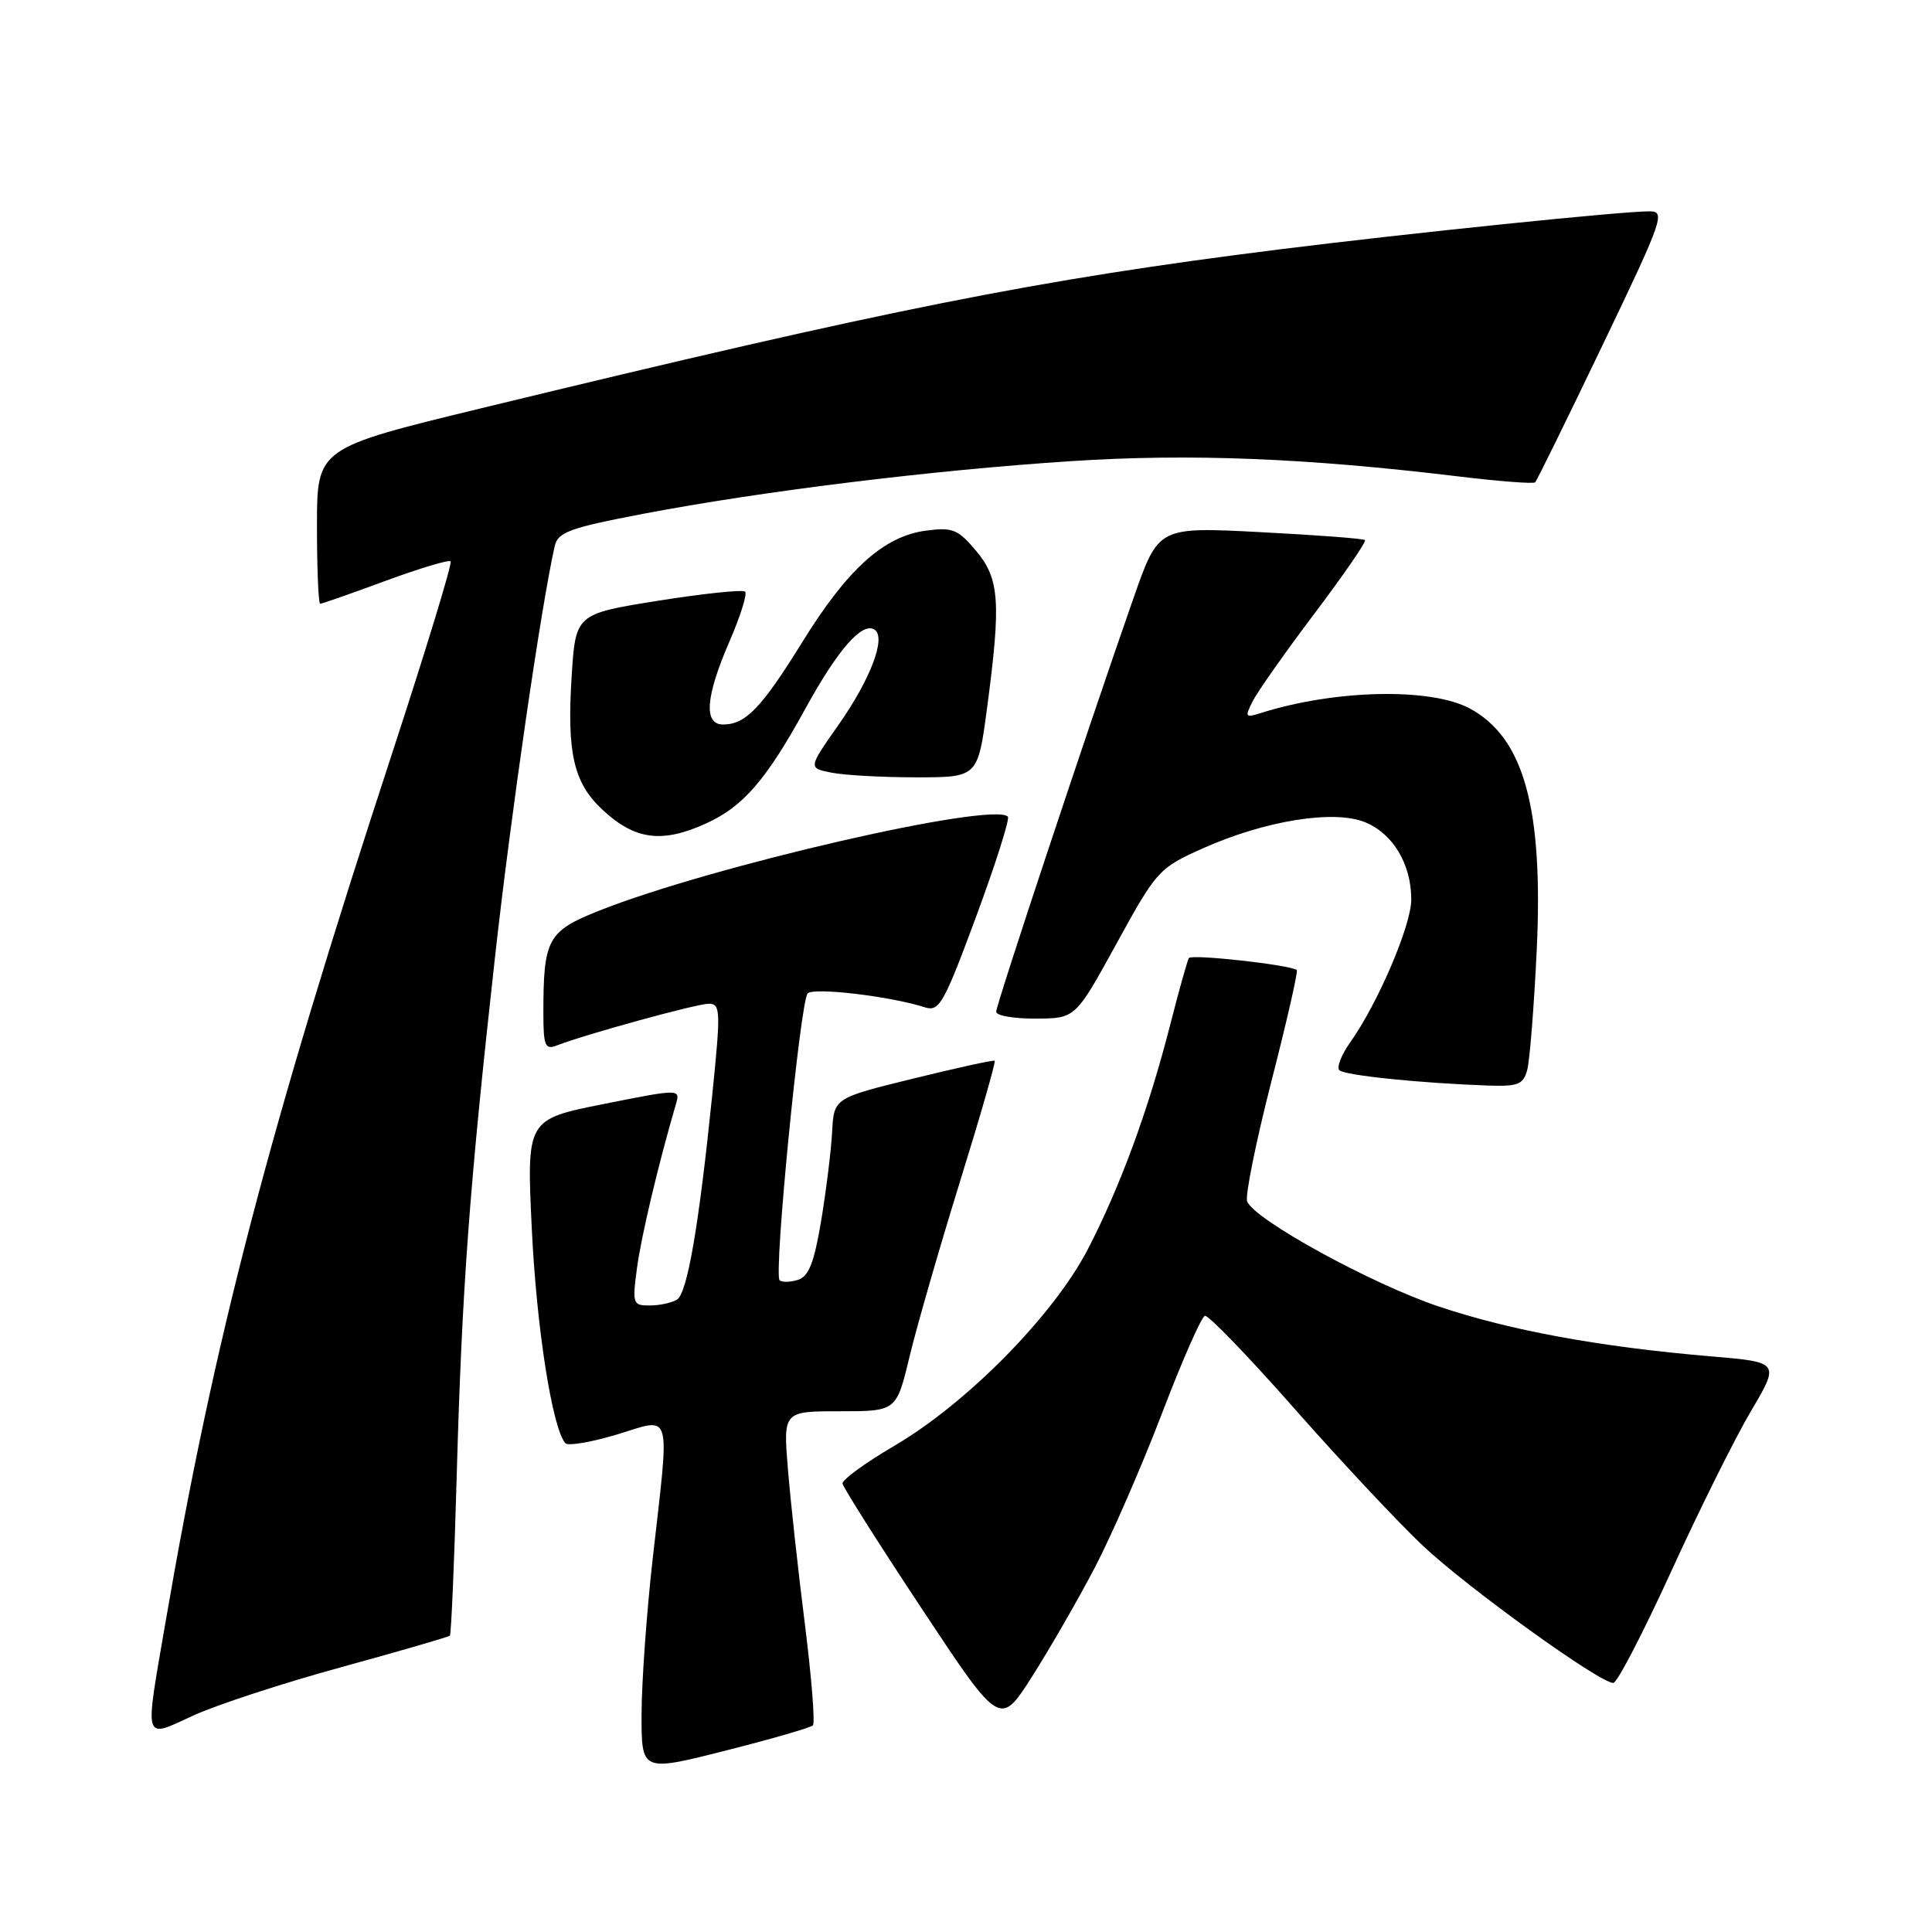 <?xml version="1.0" encoding="UTF-8" standalone="no"?>
<!DOCTYPE svg PUBLIC "-//W3C//DTD SVG 1.1//EN" "http://www.w3.org/Graphics/SVG/1.1/DTD/svg11.dtd" >
<svg xmlns="http://www.w3.org/2000/svg" xmlns:xlink="http://www.w3.org/1999/xlink" version="1.1" viewBox="0 0 256 256">
 <g >
 <path fill="currentColor"
d=" M 107.71 228.62 C 108.02 228.32 107.54 222.31 106.66 215.28 C 105.77 208.25 104.76 199.01 104.41 194.75 C 103.77 187.00 103.77 187.00 111.27 187.00 C 118.78 187.00 118.78 187.00 120.52 179.75 C 121.48 175.76 124.48 165.36 127.18 156.64 C 129.89 147.91 131.97 140.68 131.80 140.56 C 131.64 140.43 126.78 141.50 121.00 142.92 C 110.50 145.50 110.50 145.50 110.26 150.00 C 110.13 152.47 109.47 157.76 108.81 161.75 C 107.88 167.31 107.17 169.13 105.73 169.59 C 104.69 169.91 103.60 169.93 103.30 169.63 C 102.50 168.83 106.04 132.66 107.02 131.63 C 107.80 130.80 118.02 132.01 122.57 133.48 C 124.46 134.08 125.08 132.97 129.35 121.43 C 131.94 114.44 133.82 108.49 133.55 108.21 C 131.52 106.19 94.22 114.77 79.36 120.68 C 72.56 123.39 72.00 124.41 72.00 134.23 C 72.00 138.57 72.23 139.13 73.75 138.54 C 77.61 137.04 92.33 133.00 93.91 133.00 C 95.48 133.00 95.51 133.92 94.39 144.95 C 92.61 162.41 91.08 171.33 89.71 172.20 C 89.04 172.62 87.43 172.98 86.12 172.98 C 83.85 173.00 83.77 172.78 84.40 168.05 C 84.96 163.84 87.22 154.32 89.54 146.38 C 90.17 144.26 90.17 144.26 79.97 146.29 C 69.77 148.33 69.77 148.33 70.47 162.91 C 71.10 175.98 73.18 189.25 74.91 191.23 C 75.26 191.63 78.35 191.10 81.78 190.07 C 89.15 187.83 88.76 186.46 86.49 206.50 C 85.68 213.65 85.02 222.94 85.01 227.14 C 85.00 234.78 85.00 234.78 96.08 231.98 C 102.17 230.44 107.41 228.93 107.71 228.62 Z  M 45.29 220.89 C 52.98 218.78 59.42 216.91 59.61 216.73 C 59.79 216.54 60.20 206.97 60.52 195.45 C 61.21 170.76 62.19 157.42 65.57 127.00 C 67.67 108.07 71.68 80.42 73.50 72.37 C 73.92 70.51 75.46 69.95 85.24 68.08 C 100.96 65.08 123.72 62.28 142.00 61.10 C 157.67 60.08 173.06 60.69 193.26 63.13 C 198.63 63.78 203.20 64.13 203.42 63.91 C 203.64 63.68 207.66 55.51 212.34 45.75 C 220.35 29.06 220.72 28.00 218.57 28.00 C 214.85 28.00 186.75 30.89 169.50 33.05 C 137.35 37.08 118.01 40.93 63.75 54.10 C 42.00 59.38 42.00 59.38 42.00 69.69 C 42.00 75.36 42.19 80.00 42.43 80.00 C 42.67 80.00 46.56 78.64 51.07 76.97 C 55.59 75.31 59.47 74.14 59.71 74.38 C 59.95 74.62 56.48 85.99 52.01 99.66 C 35.63 149.65 28.34 177.59 21.95 214.85 C 19.14 231.19 18.90 230.39 25.65 227.30 C 28.76 225.88 37.60 222.99 45.29 220.89 Z  M 145.07 207.71 C 147.31 203.42 151.32 194.21 153.99 187.23 C 156.65 180.26 159.20 174.47 159.66 174.35 C 160.12 174.24 165.45 179.76 171.50 186.63 C 177.55 193.49 185.21 201.67 188.53 204.81 C 194.44 210.38 211.94 223.00 213.77 223.00 C 214.28 223.00 217.72 216.36 221.43 208.25 C 225.13 200.14 229.89 190.57 232.00 187.00 C 235.84 180.50 235.84 180.50 226.67 179.72 C 212.02 178.48 200.16 176.31 190.65 173.12 C 181.71 170.12 166.20 161.61 165.25 159.19 C 164.97 158.46 166.41 151.34 168.45 143.35 C 170.50 135.37 172.02 128.70 171.83 128.54 C 171.06 127.86 157.88 126.39 157.53 126.95 C 157.33 127.28 156.21 131.26 155.06 135.78 C 152.18 147.05 148.46 157.18 144.16 165.50 C 139.62 174.27 128.16 185.92 118.48 191.59 C 114.64 193.84 111.56 196.09 111.64 196.59 C 111.72 197.09 116.44 204.55 122.14 213.16 C 132.50 228.82 132.50 228.82 136.75 222.16 C 139.08 218.50 142.83 211.99 145.07 207.71 Z  M 202.37 141.75 C 202.70 140.51 203.26 133.43 203.62 126.00 C 204.52 107.11 201.94 97.75 194.76 93.88 C 189.58 91.09 176.87 91.37 167.03 94.49 C 164.99 95.14 164.92 95.01 166.03 92.84 C 166.69 91.56 170.38 86.32 174.24 81.21 C 178.09 76.10 181.08 71.76 180.87 71.56 C 180.67 71.37 174.43 70.89 167.00 70.51 C 153.50 69.81 153.50 69.81 150.23 79.15 C 144.13 96.57 132.00 133.11 132.00 134.06 C 132.00 134.58 134.36 134.99 137.25 134.97 C 142.50 134.95 142.50 134.95 147.95 125.02 C 153.25 115.36 153.56 115.02 159.32 112.44 C 167.59 108.73 176.77 107.25 180.91 108.96 C 184.61 110.50 187.00 114.51 187.00 119.20 C 187.00 122.62 182.55 133.02 178.88 138.16 C 177.73 139.79 177.09 141.43 177.47 141.81 C 178.15 142.49 188.15 143.52 197.13 143.84 C 201.16 143.98 201.85 143.71 202.37 141.75 Z  M 93.54 109.12 C 98.49 106.87 101.52 103.37 106.75 93.84 C 111.01 86.08 114.23 82.40 115.86 83.42 C 117.48 84.42 115.37 89.99 111.05 96.13 C 107.09 101.77 107.09 101.77 110.17 102.38 C 111.86 102.72 116.92 103.00 121.41 103.00 C 129.57 103.00 129.57 103.00 130.80 93.75 C 132.66 79.73 132.44 76.68 129.32 72.97 C 126.93 70.13 126.21 69.84 122.70 70.31 C 117.10 71.06 112.31 75.38 106.32 85.06 C 100.89 93.83 98.80 96.00 95.81 96.00 C 93.21 96.00 93.49 92.31 96.64 85.04 C 98.09 81.69 99.04 78.70 98.73 78.40 C 98.43 78.10 93.25 78.64 87.22 79.60 C 76.26 81.35 76.26 81.35 75.74 89.76 C 75.11 99.74 76.02 103.71 79.74 107.21 C 84.07 111.29 87.67 111.79 93.54 109.12 Z "/>
</g>
</svg>